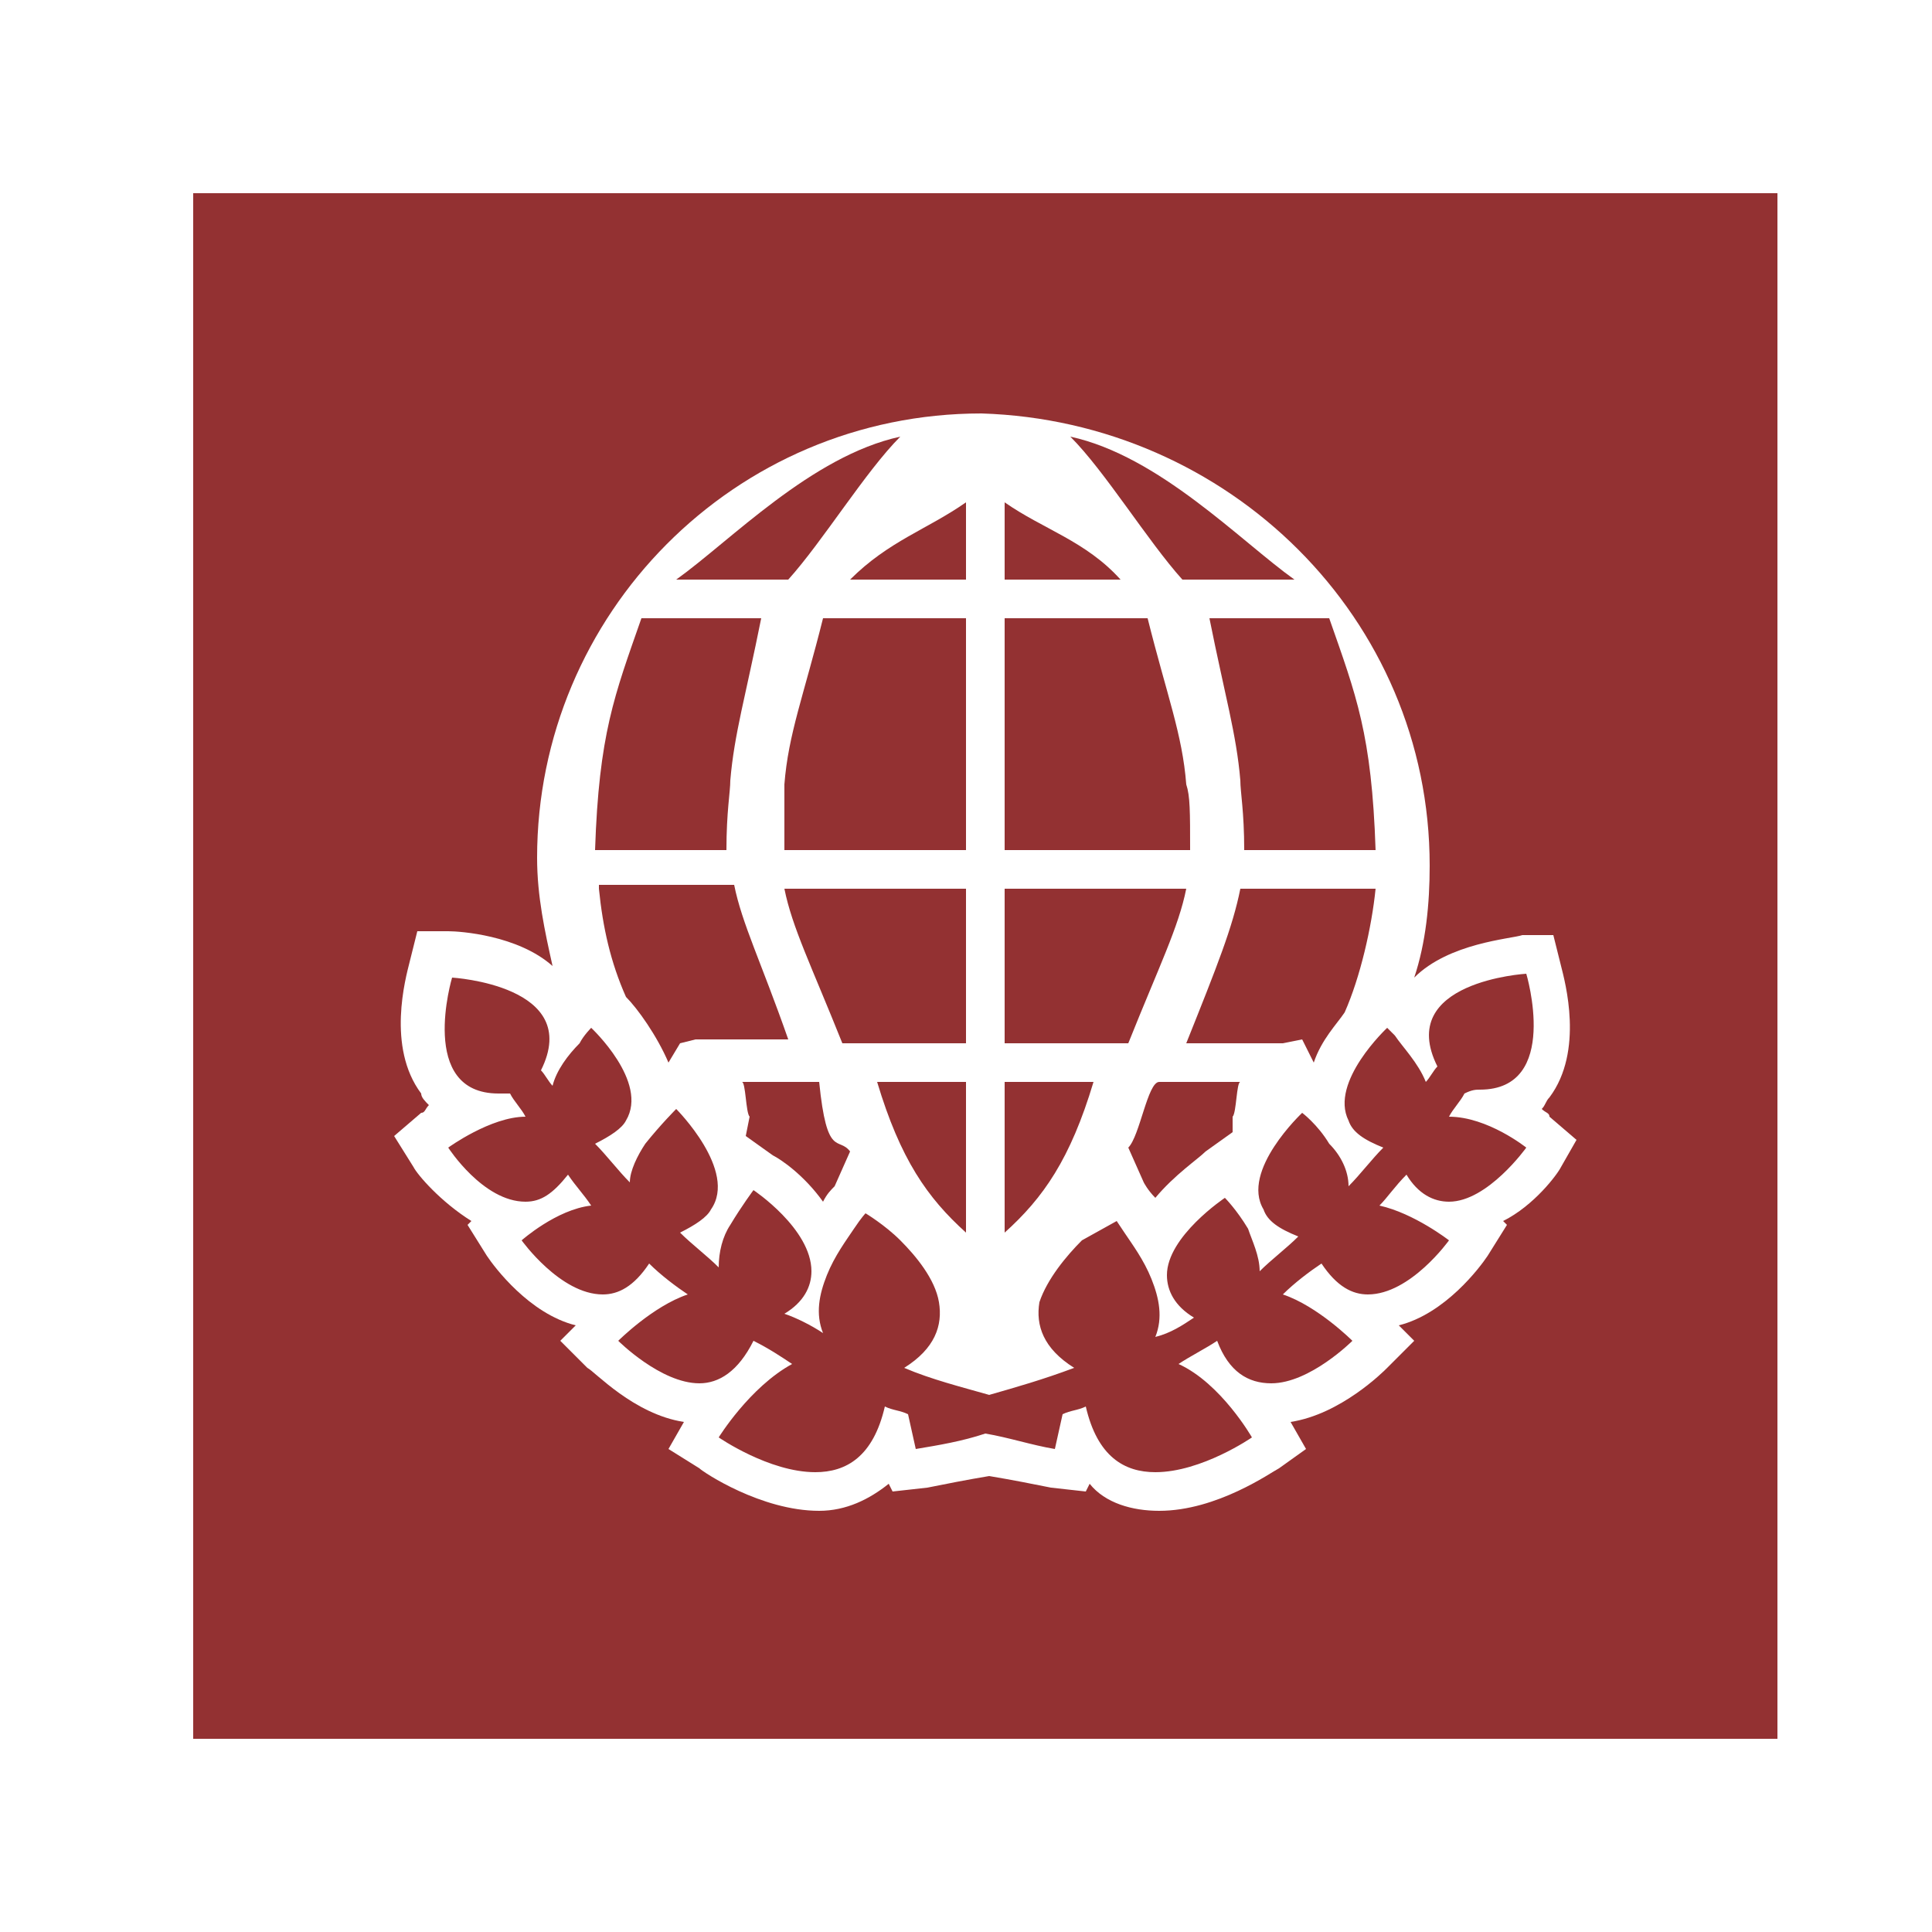 <?xml version="1.0" encoding="utf-8"?>
<!-- Generator: Adobe Illustrator 19.0.0, SVG Export Plug-In . SVG Version: 6.00 Build 0)  -->
<svg version="1.1" id="Layer_1" xmlns="http://www.w3.org/2000/svg" xmlns:xlink="http://www.w3.org/1999/xlink" x="0px" y="0px"
	 viewBox="0 0 50 50" style="enable-background:new 0 0 50 50;" xml:space="preserve">
<style type="text/css">
	.st0{fill:#2173A2;}
	.st1{fill:#0A8D56;}
	.st2{fill:#DB9528;}
	.st3{fill:#774393;}
	.st4{fill:#933132;}
	.st5{fill:#838788;}
</style>
<path id="XMLID_43_" class="st0" d="M-206,5v40h41V5H-206z M-177,32c-9,6.1-16,0-16,0v-6.4l7.8,4.6l0.4,0.3l0.6-0.3l7.2-4.7V32z
	 M-184.9,29.4l-8.4-4.8l7.9-3.8l-9.5,2.9V24l0,0v4h0.2l0.4,4.7c0,0-0.4,0.3-1,0.3c-0.3,0-0.7,0-1-0.3l0.4-4.7h0v-5l-1.5-0.9
	l12.1-7.2l12.1,6.5L-184.9,29.4z"/>
<path id="XMLID_40_" class="st1" d="M-275.4,5.3v39.4h40.9V5.3H-275.4z M-243,29.1c-2.5,0-5.1,0-7.6,0c0,2.5,0,5.1,0,7.6
	c-2.8,0-5.5,0-8.3,0c0-2.5,0-5.1,0-7.6c-2.5,0-5,0-7.5,0c0-2.8,0-5.5,0-8.3c2.5,0,5,0,7.5,0c0-2.5,0-5,0-7.6c2.8,0,5.5,0,8.3,0
	c0,2.5,0,5,0,7.6c2.5,0,5.1,0,7.6,0C-243,23.6-243,26.4-243,29.1z"/>
<g id="XMLID_35_">
	<path id="XMLID_37_" class="st2" d="M-135,5v40h40V5H-135z M-115,37.8c-6.6,0-11.9-5.3-11.9-11.9c0-6.6,5.3-11.9,11.9-11.9
		c6.6,0,11.9,5.3,11.9,11.9C-103.1,32.5-108.4,37.8-115,37.8z"/>
	<polygon id="XMLID_36_" class="st2" points="-123.5,32 -106.5,32 -115,16 	"/>
</g>
<g id="XMLID_28_">
	<path id="XMLID_34_" class="st3" d="M100.2,16h-9.4c-0.2,0-0.8,0.9-0.8,1.5V19h11v-1.5C101,16.9,100.4,16,100.2,16z"/>
	<path id="XMLID_30_" class="st3" d="M75,5v40h40V5H75z M84,19h4v-1.5c0-1.7,1.4-3.5,2.8-3.5h9.4c1.4,0,2.8,1.8,2.8,3.5V19h3v4.3
		c0,1.4-0.9,2.7-2.3,2.7H86.4c-1.3,0-2.4-1.3-2.4-2.7V19z M107,34H83v-9c1,1.1,2.1,2,3.4,2h17.3c1.2,0,2.3-0.9,3.3-1.9V34z"/>
	<path id="XMLID_29_" class="st3" d="M100.8,17.5c0-0.7-0.4-1.1-0.6-1.1h-9.4c-0.2,0-0.6,0.4-0.6,1.1v1.2h10.5V17.5z"/>
</g>
<g id="XMLID_7_">
	<path id="XMLID_27_" class="st4" d="M30.7,23H26v4h3.2C30,25,30.5,24,30.7,23z"/>
	<path id="XMLID_26_" class="st4" d="M30.7,20.3c-0.1-1.3-0.5-2.3-1-4.3H26v6h4.8C30.8,21,30.8,20.6,30.7,20.3z"/>
	<path id="XMLID_25_" class="st4" d="M25,23h-4.7c0.2,1,0.7,2,1.5,4H25V23z"/>
	<path id="XMLID_24_" class="st4" d="M28.3,28H26v3.9C27,31,27.7,30,28.3,28z"/>
	<path id="XMLID_23_" class="st4" d="M32.1,20.2c0,0.3,0.1,0.8,0.1,1.8h3.4c-0.1-3-0.5-4-1.2-6h-3.1C31.7,18,32,19,32.1,20.2z"/>
	<path id="XMLID_22_" class="st4" d="M29.2,29.7l0.4,0.9c0,0,0.1,0.2,0.3,0.4c0.5-0.6,1.1-1,1.3-1.2l0.7-0.5l0-0.4
		C32,28.8,32,28,32.1,28H30C29.7,28,29.5,29.4,29.2,29.7z"/>
	<path id="XMLID_21_" class="st4" d="M33.7,26.9l0.3,0.6c0.2-0.6,0.6-1,0.8-1.3c0.4-0.9,0.7-2.2,0.8-3.2h-3.5c-0.2,1-0.6,2-1.4,4
		h2.5L33.7,26.9z"/>
	<path id="XMLID_20_" class="st4" d="M33.5,15c-1.4-1-3.5-3.2-5.8-3.7c0.9,0.9,2,2.7,2.9,3.7H33.5z"/>
	<path id="XMLID_19_" class="st4" d="M26,13v2h3C28.1,14,27,13.7,26,13z"/>
	<path id="XMLID_18_" class="st4" d="M25,16h-3.7c-0.5,2-0.9,3-1,4.3c0,0.3,0,0.7,0,1.7H25V16z"/>
	<path id="XMLID_17_" class="st4" d="M38.3,28.2c2.1,0,1.2-3,1.2-3s-3.4,0.2-2.3,2.4c-0.1,0.1-0.2,0.3-0.3,0.4
		c-0.2-0.5-0.6-0.9-0.8-1.2c-0.1-0.1-0.2-0.2-0.2-0.2S34.4,28,34.9,29c0.1,0.3,0.4,0.5,0.9,0.7c-0.3,0.3-0.6,0.7-0.9,1
		c0-0.4-0.2-0.8-0.5-1.1c-0.3-0.5-0.7-0.8-0.7-0.8s-1.6,1.5-1,2.5c0.1,0.3,0.4,0.5,0.9,0.7c-0.3,0.3-0.7,0.6-1,0.9
		c0-0.4-0.2-0.8-0.3-1.1c-0.3-0.5-0.6-0.8-0.6-0.8s-1.5,1-1.5,2c0,0.4,0.2,0.8,0.7,1.1c-0.3,0.2-0.6,0.4-1,0.5
		c0.2-0.5,0.1-1-0.1-1.5c-0.2-0.5-0.5-0.9-0.7-1.2l-0.2-0.3L28,32.1c-0.4,0.4-0.9,1-1.1,1.6c-0.1,0.6,0.1,1.2,0.9,1.7
		c-0.8,0.3-1.5,0.5-2.2,0.7c-0.7-0.2-1.5-0.4-2.2-0.7c0.8-0.5,1-1.1,0.9-1.7c-0.1-0.6-0.6-1.2-1-1.6c-0.4-0.4-0.9-0.7-0.9-0.7
		s-0.1,0.1-0.3,0.4c-0.2,0.3-0.5,0.7-0.7,1.2c-0.2,0.5-0.3,1-0.1,1.5c-0.3-0.2-0.7-0.4-1-0.5c0.5-0.3,0.7-0.7,0.7-1.1
		c0-1.1-1.5-2.1-1.5-2.1s-0.3,0.4-0.6,0.9c-0.2,0.3-0.3,0.7-0.3,1.1c-0.3-0.3-0.7-0.6-1-0.9c0.4-0.2,0.7-0.4,0.8-0.6
		c0.7-1-0.9-2.6-0.9-2.6s-0.4,0.4-0.8,0.9c-0.2,0.3-0.4,0.7-0.4,1c-0.3-0.3-0.6-0.7-0.9-1c0.4-0.2,0.7-0.4,0.8-0.6
		c0.6-1-0.9-2.4-0.9-2.4S15.1,26.8,15,27c-0.3,0.3-0.6,0.7-0.7,1.1c-0.1-0.1-0.2-0.3-0.3-0.4c1.1-2.2-2.3-2.4-2.3-2.4s-0.9,3,1.2,3
		c0.1,0,0.2,0,0.3,0c0.1,0.2,0.3,0.4,0.4,0.6c-0.9,0-2,0.8-2,0.8s0.9,1.4,2,1.4c0.4,0,0.7-0.2,1.1-0.7c0.2,0.3,0.4,0.5,0.6,0.8
		c-0.9,0.1-1.8,0.9-1.8,0.9s1,1.4,2.1,1.4c0.4,0,0.8-0.2,1.2-0.8c0.3,0.3,0.7,0.6,1,0.8c-0.9,0.3-1.8,1.2-1.8,1.2s1.1,1.1,2.1,1.1
		c0.5,0,1-0.3,1.4-1.1c0.4,0.2,0.7,0.4,1,0.6c-1.1,0.6-1.9,1.9-1.9,1.9s1.3,0.9,2.5,0.9c0.8,0,1.5-0.4,1.8-1.7
		c0.2,0.1,0.4,0.1,0.6,0.2l0.2,0.9c0.6-0.1,1.2-0.2,1.8-0.4c0.6,0.1,1.2,0.3,1.8,0.4l0.2-0.9c0.2-0.1,0.4-0.1,0.6-0.2
		c0.3,1.3,1,1.7,1.8,1.7c1.2,0,2.5-0.9,2.5-0.9s-0.8-1.4-1.9-1.9c0.3-0.2,0.7-0.4,1-0.6c0.3,0.8,0.8,1.1,1.4,1.1
		c1,0,2.1-1.1,2.1-1.1s-0.9-0.9-1.8-1.2c0.3-0.3,0.7-0.6,1-0.8c0.4,0.6,0.8,0.8,1.2,0.8c1.1,0,2.1-1.4,2.1-1.4s-0.9-0.7-1.8-0.9
		c0.2-0.2,0.4-0.5,0.7-0.8c0.3,0.5,0.7,0.7,1.1,0.7c1,0,2-1.4,2-1.4s-1-0.8-2-0.8c0.1-0.2,0.3-0.4,0.4-0.6
		C38.1,28.2,38.2,28.2,38.3,28.2z"/>
	<path id="XMLID_16_" class="st4" d="M18.9,20.2C19,19,19.3,18,19.7,16h-3.1c-0.7,2-1.1,3-1.2,6h3.4C18.8,21,18.9,20.5,18.9,20.2z"
		/>
	<path id="XMLID_13_" class="st4" d="M5,5v40h41V5H5z M40.4,30.2c-0.1,0.2-0.7,1-1.5,1.4l0.1,0.1l-0.5,0.8c-0.2,0.3-1.1,1.5-2.3,1.8
		l0.4,0.4l-0.7,0.7c-0.1,0.1-1.2,1.2-2.5,1.4l0.4,0.7L33.1,38c-0.2,0.1-1.6,1.1-3.1,1.1c-0.7,0-1.4-0.2-1.8-0.7l-0.1,0.2l-0.9-0.1
		c-0.5-0.1-1-0.2-1.6-0.3c-0.6,0.1-1.1,0.2-1.6,0.3l-0.9,0.1L23,38.4c-0.5,0.4-1.1,0.7-1.8,0.7c-1.5,0-3-1-3.1-1.1l-0.8-0.5l0.4-0.7
		c-1.3-0.2-2.3-1.3-2.5-1.4l-0.7-0.7l0.4-0.4c-1.2-0.3-2.1-1.5-2.3-1.8l-0.5-0.8l0.1-0.1c-0.8-0.5-1.4-1.2-1.5-1.4l-0.5-0.8l0.7-0.6
		c0.1,0,0.1-0.1,0.2-0.2c-0.1-0.1-0.2-0.2-0.2-0.3c-0.9-1.2-0.4-3-0.3-3.4l0.2-0.8l0.8,0c0.3,0,1.8,0.1,2.7,0.9
		c-0.2-0.9-0.4-1.8-0.4-2.8c0-6.3,5.1-11.5,11.5-11.5C31.8,10.9,37,16,37,22.4c0,1-0.1,2-0.4,2.9c0.9-0.9,2.5-1,2.8-1.1l0.8,0
		l0.2,0.8c0.1,0.4,0.6,2.2-0.3,3.4c-0.1,0.1-0.1,0.2-0.2,0.3c0.1,0.1,0.2,0.1,0.2,0.2l0.7,0.6L40.4,30.2z"/>
	<path id="XMLID_12_" class="st4" d="M25,31.9V28h-2.3C23.3,30,24,31,25,31.9z"/>
	<path id="XMLID_11_" class="st4" d="M23.3,11.3c-2.3,0.5-4.4,2.7-5.8,3.7h2.9C21.3,14,22.4,12.2,23.3,11.3z"/>
	<path id="XMLID_10_" class="st4" d="M19.3,29.4l0.7,0.5c0.2,0.1,0.8,0.5,1.3,1.2c0.1-0.2,0.2-0.3,0.3-0.4l0.4-0.9
		c-0.3-0.4-0.6,0.2-0.8-1.8h-2c0.1,0,0.1,0.8,0.2,0.9L19.3,29.4z"/>
	<path id="XMLID_9_" class="st4" d="M15.5,23c0.1,1,0.3,1.9,0.7,2.8c0.3,0.3,0.8,1,1.1,1.7l0.3-0.5l0.4-0.1h2.4c-0.7-2-1.2-3-1.4-4
		H15.5z"/>
	<path id="XMLID_8_" class="st4" d="M25,13c-1,0.7-2,1-3,2h3V13z"/>
</g>
<g id="XMLID_2_">
	<path id="XMLID_4_" class="st5" d="M-65.4,5.4v39.2h40.7V5.4H-65.4z M-35.2,26.9c0,0.1-0.3,9.4-10.2,11.1
		c-9.4-1.7-9.4-11.1-9.4-11.1v-6.5l9.4-2l8.5,1.9v-2.3l-8.5-1.8l-9.4,2.1v-1.7l9.4-2.1l10.2,2.2V26.9z"/>
	<path id="XMLID_3_" class="st5" d="M-45.4,36.4c8.4-1.5,8.5-9.2,8.5-9.5v-4.5l-8.5-1.8V36.4z"/>
</g>
</svg>
